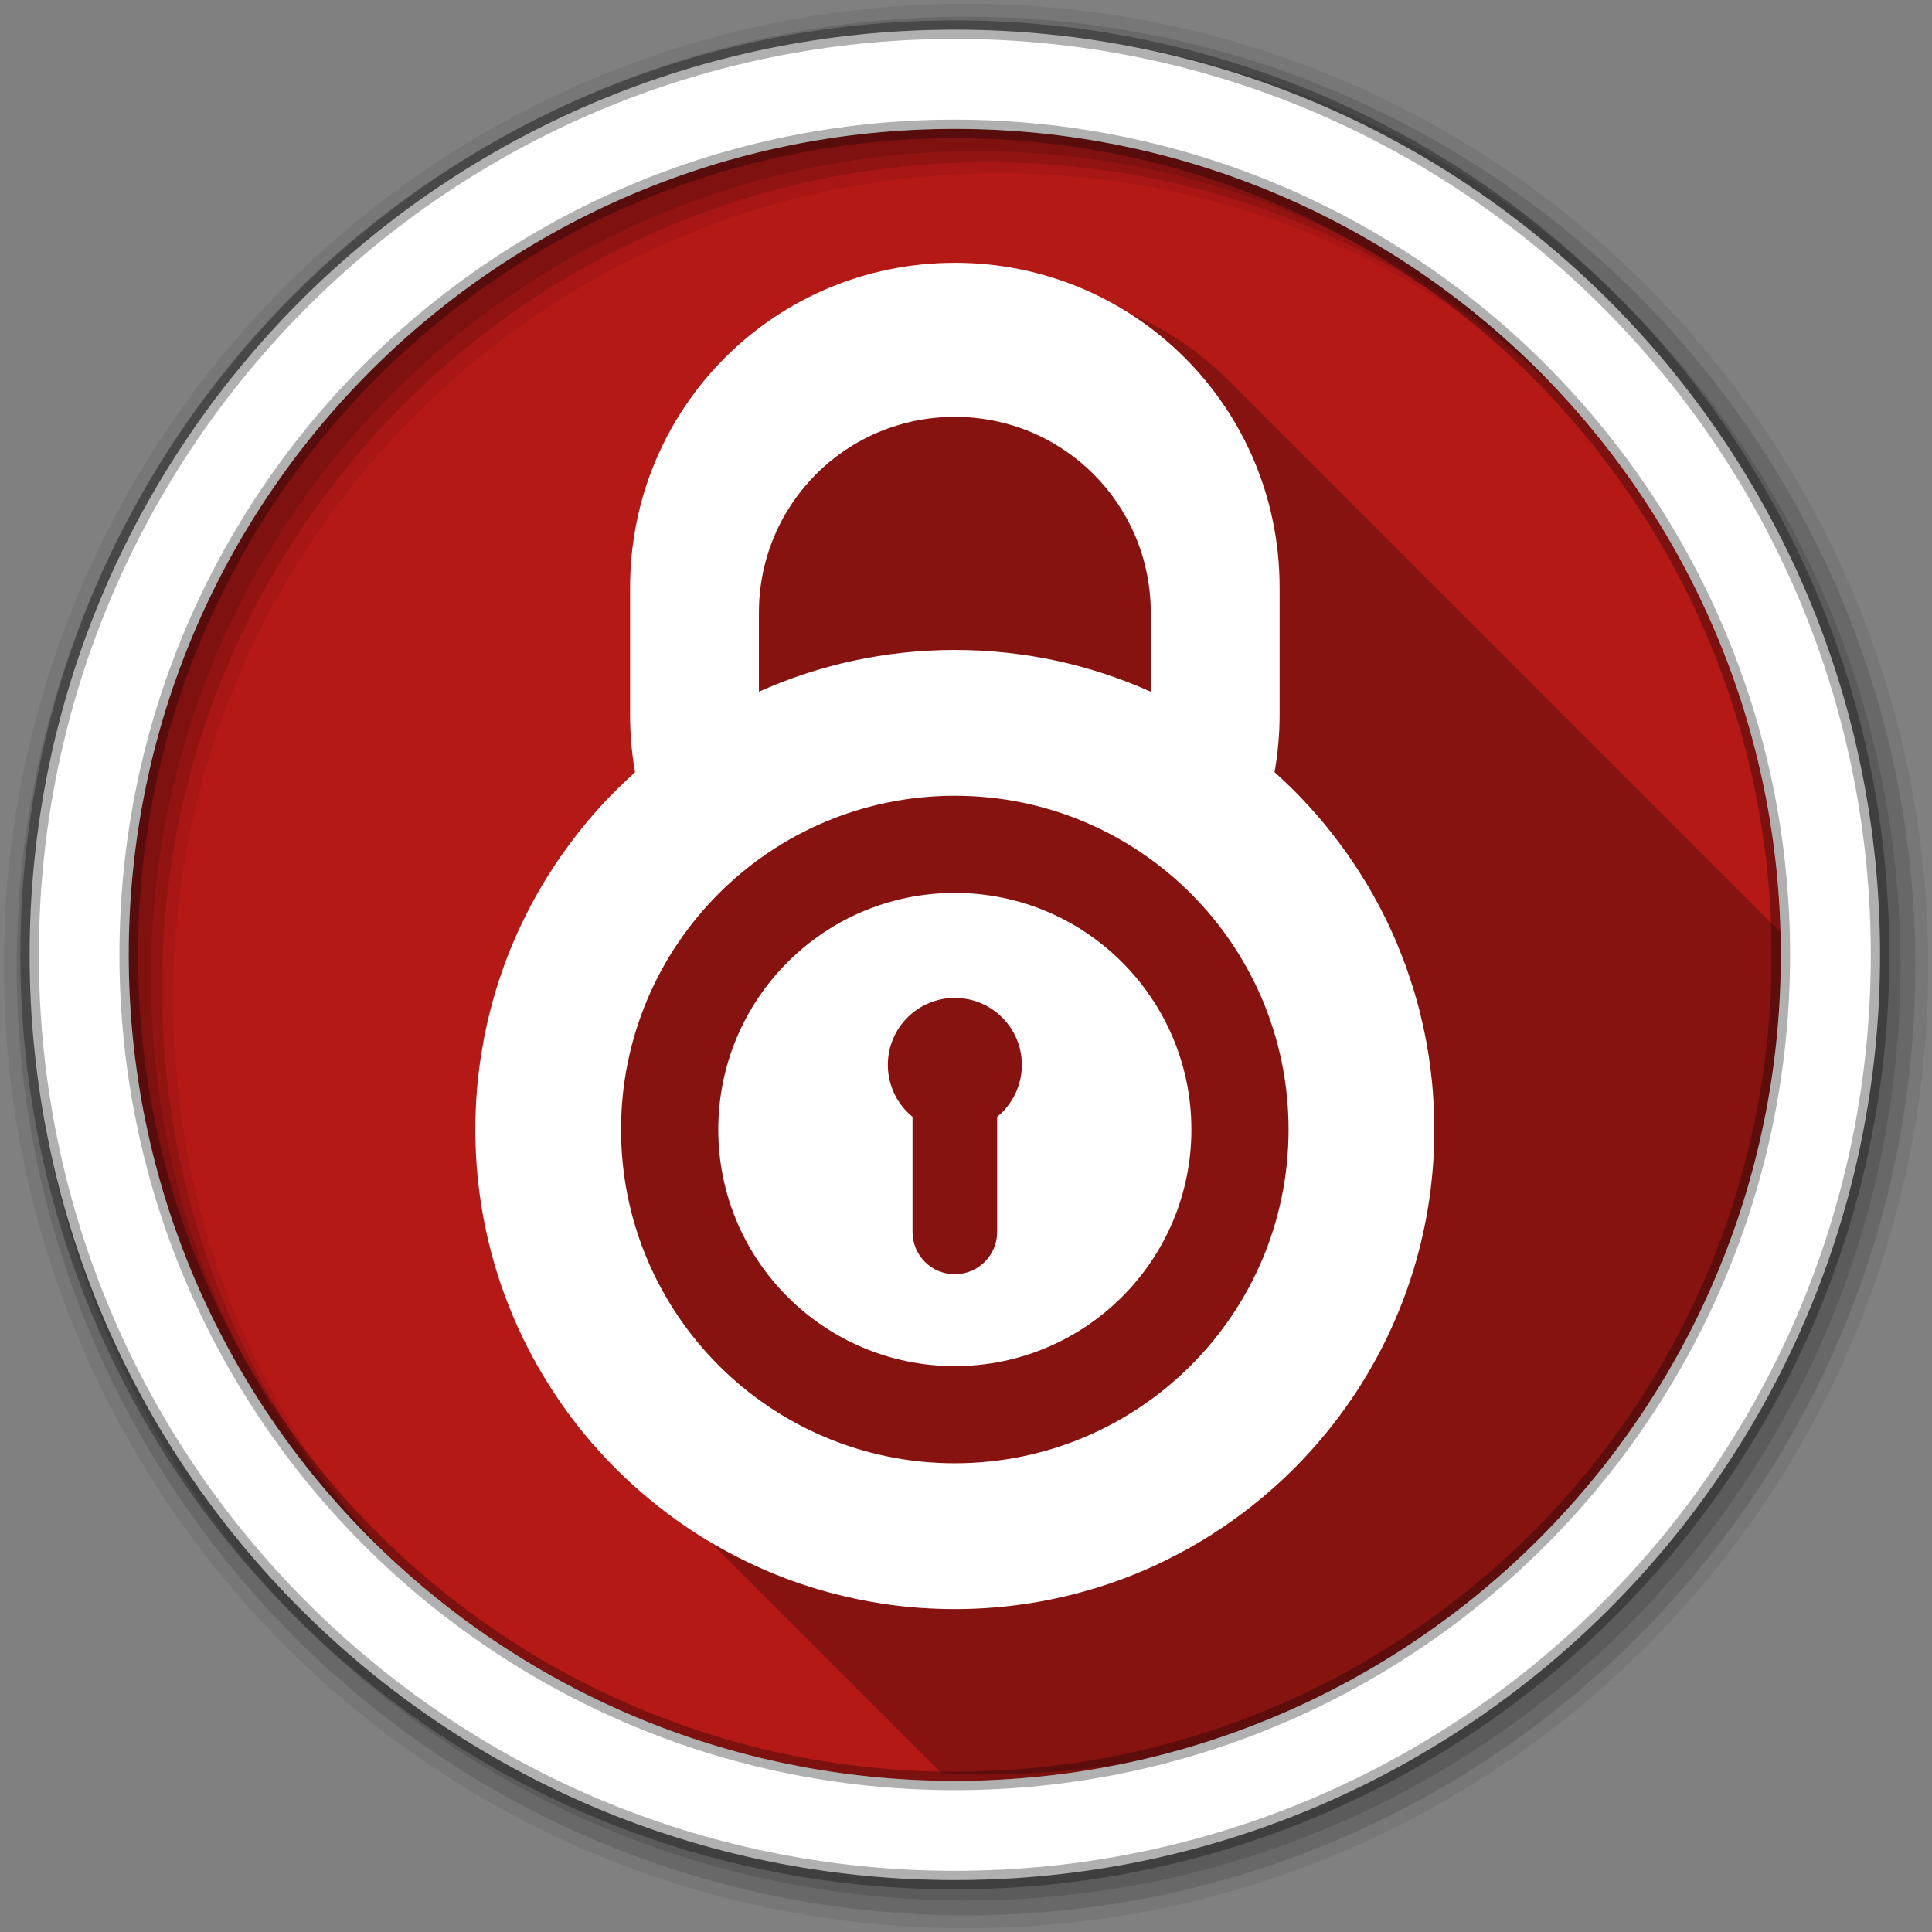 <?xml version="1.0" encoding="UTF-8" standalone="no"?>
<svg
   xmlns:dc="http://purl.org/dc/elements/1.1/"
   xmlns:cc="http://creativecommons.org/ns#"
   xmlns:rdf="http://www.w3.org/1999/02/22-rdf-syntax-ns#"
   xmlns:svg="http://www.w3.org/2000/svg"
   xmlns="http://www.w3.org/2000/svg"
   xmlns:sodipodi="http://sodipodi.sourceforge.net/DTD/sodipodi-0.dtd"
   xmlns:inkscape="http://www.inkscape.org/namespaces/inkscape"
   height="512"
   viewBox="0 0 512 512"
   width="512"
   version="1.1"
   id="svg2"
   inkscape:version="0.91 r13725"
   sodipodi:docname="preferences-system-privacy.svg">
  <rect x="0" y="0" width="512" height="512" fill="#808080" stroke="none"/>
  <defs
     id="defs14" />
  <sodipodi:namedview
     pagecolor="#ffffff"
     bordercolor="#666666"
     borderopacity="1"
     objecttolerance="10"
     gridtolerance="10"
     guidetolerance="10"
     inkscape:pageopacity="0"
     inkscape:pageshadow="2"
     inkscape:window-width="1920"
     inkscape:window-height="1020"
     id="namedview12"
     showgrid="false"
     inkscape:zoom="1.3250594"
     inkscape:cx="358.36749"
     inkscape:cy="360.24243"
     inkscape:window-x="0"
     inkscape:window-y="0"
     inkscape:window-maximized="1"
     inkscape:current-layer="svg2" />
  <path
     id="path8"
     fill-rule="evenodd"
     fill="#db1623"
     d="m471.95 253.05c0 120.9-98.006 218.91-218.91 218.91s-218.91-98.006-218.91-218.91 98.006-218.91 218.91-218.91 218.91 98.006 218.91 218.91"
     style="fill:#b41916;fill-opacity:1" />
  <path
     id="path10"
     d="m256 1c-140.83 0-255 114.17-255 255s114.17 255 255 255 255-114.17 255-255-114.17-255-255-255m8.827 44.931c120.9 0 218.9 98 218.9 218.9s-98 218.9-218.9 218.9-218.93-98-218.93-218.9 98.03-218.9 218.93-218.9"
     fill-rule="evenodd"
     fill-opacity="0.067" />
  <path
     id="path14"
     d="m256 4.43c-138.94 0-251.57 112.63-251.57 251.57s112.63 251.57 251.57 251.57 251.57-112.63 251.57-251.57-112.63-251.57-251.57-251.57m5.885 38.556c120.9 0 218.9 98 218.9 218.9s-98 218.9-218.9 218.9-218.93-98-218.93-218.9 98.03-218.9 218.93-218.9"
     fill-rule="evenodd"
     fill-opacity="0.129" />
  <path
     id="path16"
     d="m256 8.36c-136.77 0-247.64 110.87-247.64 247.64s110.87 247.64 247.64 247.64 247.64-110.87 247.64-247.64-110.87-247.64-247.64-247.64m2.942 31.691c120.9 0 218.9 98 218.9 218.9s-98 218.9-218.9 218.9-218.93-98-218.93-218.9 98.03-218.9 218.93-218.9"
     fill-rule="evenodd"
     fill-opacity="0.129" />
  <path
     inkscape:connector-curvature="0"
     style="opacity:0.25"
     d="m 264.898,75.891 c -47.686,0 -86.06,38.37 -86.06,86.06 l 0,33.73 c 0,5.191 0.446,10.274 1.318,15.207 0.002,0.008 -0.002,0.016 0,0.023 -0.816,0.731 -1.621,1.469 -2.418,2.221 -0.794,0.749 -1.567,1.501 -2.342,2.27 -0.767,0.762 -1.547,1.54 -2.295,2.32 -0.063,0.066 -0.132,0.129 -0.195,0.195 -3.699,3.88 -7.135,8 -10.324,12.324 -0.648,0.878 -1.279,1.765 -1.904,2.66 -0.61,0.873 -1.216,1.748 -1.805,2.637 -0.059,0.088 -0.114,0.179 -0.172,0.268 -0.511,0.776 -1.019,1.556 -1.514,2.344 -0.066,0.105 -0.129,0.211 -0.195,0.316 -1.716,2.753 -3.326,5.582 -4.832,8.471 -0.506,0.97 -1.01,1.943 -1.488,2.928 -0.971,1.987 -1.889,3.986 -2.758,6.03 -0.196,0.462 -0.395,0.926 -0.586,1.391 -0.23,0.559 -0.461,1.12 -0.684,1.684 -0.002,0.007 0.003,0.018 0,0.025 -0.103,0.26 -0.215,0.52 -0.316,0.781 -0.697,1.802 -1.337,3.626 -1.953,5.467 -0.292,0.874 -0.58,1.753 -0.854,2.635 -0.149,0.48 -0.296,0.959 -0.439,1.441 -0.229,0.769 -0.446,1.544 -0.66,2.318 -0.3,1.086 -0.581,2.172 -0.854,3.27 -0.259,1.047 -0.524,2.092 -0.758,3.148 -0.021,0.096 -0.028,0.196 -0.049,0.293 -0.22,1.01 -0.437,2.01 -0.633,3.03 -0.02,0.105 -0.029,0.211 -0.049,0.316 -0.187,0.982 -0.35,1.964 -0.514,2.953 -0.026,0.155 -0.047,0.31 -0.072,0.465 -0.061,0.375 -0.138,0.747 -0.195,1.123 -0.103,0.673 -0.201,1.349 -0.293,2.025 -0.284,2.085 -0.527,4.181 -0.709,6.297 -0.028,0.325 -0.047,0.651 -0.072,0.977 -0.007,0.09 -0.018,0.177 -0.025,0.268 -0.246,3.227 -0.365,6.497 -0.365,9.787 0,3.29 0.12,6.56 0.365,9.787 0.245,3.227 0.617,6.413 1.1,9.568 0.161,1.052 0.326,2.105 0.512,3.148 0.373,2.086 0.797,4.15 1.27,6.199 0.473,2.05 0.992,4.066 1.563,6.076 0.571,2.01 1.188,4.01 1.854,5.98 0.666,1.968 1.39,3.91 2.148,5.834 0.379,0.962 0.77,1.929 1.172,2.879 0.804,1.9 1.645,3.761 2.537,5.613 0.892,1.852 1.831,3.691 2.809,5.492 1.467,2.701 3.03,5.33 4.686,7.908 2.203,3.438 4.563,6.782 7.078,9.982 0.972,1.237 1.96,2.438 2.977,3.637 0.299,0.353 0.602,0.7 0.904,1.049 1.989,2.297 4.058,4.521 6.205,6.668 l 74.46,74.46 c 4.133,0.232 8.293,0.361 12.484,0.361 119.32,0 216.34,-95.48 218.84,-214.21 l -154.97,-154.97 c -15.56,-15.56 -37.09,-25.16 -60.934,-25.16 l -0.002,0 0,-0.002"
     id="path4" />
  <path
     id="path18"
     d="m253.04 7.86c-135.42 0-245.19 109.78-245.19 245.19 0 135.42 109.78 245.19 245.19 245.19 135.42 0 245.19-109.78 245.19-245.19 0-135.42-109.78-245.19-245.19-245.19zm0 26.297c120.9 0 218.9 98 218.9 218.9s-98 218.9-218.9 218.9-218.93-98-218.93-218.9 98.03-218.9 218.93-218.9z"
     stroke-opacity="0.31"
     fill-rule="evenodd"
     stroke="#000"
     stroke-width="4.904"
     fill="#fff" />
  <path
     inkscape:connector-curvature="0"
     style="fill:#ffffff"
     d="m 253.038,69.649 c -47.686,0 -86.06,38.37 -86.06,86.06 l 0,33.73 c 0,5.191 0.446,10.272 1.318,15.205 0.002,0.008 -0.002,0.017 0,0.024 -0.816,0.731 -1.619,1.469 -2.416,2.221 -0.794,0.749 -1.569,1.501 -2.343,2.27 -0.767,0.762 -1.547,1.538 -2.294,2.319 -0.063,0.066 -0.132,0.129 -0.195,0.195 -3.699,3.88 -7.135,8 -10.324,12.325 -0.648,0.878 -1.278,1.765 -1.904,2.66 -0.61,0.873 -1.218,1.747 -1.806,2.636 -0.059,0.088 -0.113,0.18 -0.171,0.268 -0.511,0.776 -1.019,1.555 -1.513,2.343 -0.066,0.105 -0.129,0.212 -0.195,0.317 -1.716,2.753 -3.326,5.58 -4.832,8.469 -0.506,0.97 -1.01,1.944 -1.489,2.929 -0.971,1.987 -1.889,3.985 -2.758,6.03 -0.196,0.462 -0.395,0.927 -0.586,1.391 -0.23,0.559 -0.461,1.121 -0.683,1.684 -0.002,0.007 0.003,0.017 0,0.024 -0.103,0.26 -0.216,0.52 -0.317,0.781 -0.697,1.802 -1.337,3.626 -1.953,5.467 -0.292,0.874 -0.58,1.754 -0.854,2.636 -0.149,0.48 -0.296,0.958 -0.439,1.44 -0.229,0.769 -0.445,1.544 -0.659,2.319 -0.3,1.086 -0.582,2.173 -0.854,3.271 -0.259,1.047 -0.523,2.092 -0.757,3.148 -0.021,0.096 -0.028,0.196 -0.049,0.293 -0.22,1.01 -0.439,2.01 -0.635,3.03 -0.02,0.105 -0.029,0.212 -0.049,0.317 -0.187,0.982 -0.349,1.964 -0.513,2.953 -0.026,0.155 -0.048,0.309 -0.073,0.464 -0.061,0.375 -0.138,0.747 -0.195,1.123 -0.103,0.673 -0.201,1.35 -0.293,2.026 -0.284,2.085 -0.526,4.181 -0.708,6.297 -0.028,0.325 -0.048,0.651 -0.073,0.976 -0.007,0.09 -0.018,0.178 -0.024,0.268 -0.246,3.227 -0.366,6.497 -0.366,9.787 0,3.29 0.121,6.56 0.366,9.787 0.245,3.227 0.616,6.412 1.098,9.567 0.161,1.052 0.326,2.105 0.512,3.148 0.373,2.086 0.796,4.15 1.269,6.199 0.473,2.05 0.991,4.067 1.562,6.077 0.571,2.01 1.189,4.01 1.855,5.98 0.666,1.968 1.389,3.909 2.148,5.833 0.379,0.962 0.77,1.93 1.172,2.88 0.804,1.9 1.646,3.762 2.538,5.614 0.892,1.852 1.829,3.691 2.807,5.492 1.467,2.701 3.033,5.33 4.686,7.908 2.203,3.438 4.563,6.782 7.078,9.982 0.972,1.237 1.961,2.437 2.978,3.637 0.299,0.353 0.601,0.7 0.903,1.05 5.328,6.154 11.241,11.782 17.646,16.816 1.6,1.258 3.221,2.48 4.881,3.661 2.491,1.772 5.04,3.46 7.664,5.05 0.873,0.531 1.749,1.052 2.636,1.562 0.007,0.003 0.018,-0.003 0.024,0 1.768,1.016 3.574,1.996 5.394,2.929 1.826,0.936 3.664,1.836 5.54,2.685 0.007,0.003 0.018,-0.003 0.024,0 0.931,0.421 1.863,0.846 2.807,1.245 0.007,0.003 0.018,-0.003 0.024,0 5.694,2.408 11.612,4.414 17.695,5.98 2.03,0.522 4.083,0.992 6.151,1.416 2.068,0.423 4.145,0.801 6.248,1.123 3.155,0.482 6.341,0.853 9.567,1.098 0.008,0.001 0.016,-10e-4 0.024,0 3.219,0.244 6.481,0.366 9.763,0.366 5.483,0 10.881,-0.351 16.182,-1.025 1.06,-0.135 2.121,-0.279 3.173,-0.439 1.937,-0.296 3.852,-0.642 5.76,-1.025 0.351,-0.07 0.7,-0.146 1.049,-0.22 1.679,-0.352 3.349,-0.73 5,-1.147 5.28,-1.332 10.431,-2.985 15.425,-4.955 2.875,-1.134 5.725,-2.377 8.494,-3.71 0.01,-0.005 0.014,-0.02 0.024,-0.024 0.46,-0.221 0.91,-0.457 1.367,-0.683 0.775,-0.385 1.553,-0.771 2.319,-1.172 1.502,-0.785 3,-1.598 4.466,-2.441 1.764,-1.015 3.513,-2.077 5.223,-3.173 0.009,-0.007 0.015,-0.018 0.024,-0.024 1.709,-1.096 3.4,-2.242 5.05,-3.417 0.821,-0.584 1.658,-1.179 2.465,-1.782 0.009,-0.007 0.015,-0.018 0.024,-0.024 0.815,-0.61 1.616,-1.226 2.416,-1.855 4,-3.144 7.805,-6.511 11.398,-10.1 2.875,-2.875 5.611,-5.892 8.201,-9.03 1.295,-1.569 2.563,-3.177 3.783,-4.808 8.539,-11.417 15.193,-24.318 19.526,-38.25 0.619,-1.99 1.186,-3.998 1.708,-6.03 2.612,-10.151 4,-20.787 4,-31.753 0,-1.833 -0.045,-3.653 -0.122,-5.467 -0.015,-0.358 -0.031,-0.717 -0.049,-1.074 -0.026,-0.513 -0.065,-1.026 -0.098,-1.538 -0.04,-0.636 -0.073,-1.27 -0.122,-1.904 -0.059,-0.759 -0.123,-1.515 -0.195,-2.27 -0.023,-0.244 -0.048,-0.489 -0.073,-0.732 -0.074,-0.725 -0.158,-1.45 -0.244,-2.172 -0.041,-0.342 -0.079,-0.684 -0.122,-1.025 -0.09,-0.709 -0.191,-1.418 -0.293,-2.123 -0.105,-0.723 -0.201,-1.453 -0.317,-2.172 -0.025,-0.156 -0.072,-0.308 -0.098,-0.464 -0.135,-0.816 -0.264,-1.63 -0.415,-2.441 -0.139,-0.746 -0.288,-1.48 -0.439,-2.221 -0.17,-0.831 -0.351,-1.665 -0.537,-2.49 -0.177,-0.785 -0.37,-1.563 -0.561,-2.343 -0.034,-0.138 -0.063,-0.277 -0.098,-0.415 -0.075,-0.3 -0.143,-0.604 -0.22,-0.903 -0.189,-0.737 -0.383,-1.465 -0.586,-2.197 -0.214,-0.775 -0.43,-1.549 -0.659,-2.319 -0.148,-0.497 -0.31,-0.994 -0.464,-1.489 -0.008,-0.025 -0.017,-0.049 -0.025,-0.073 -0.305,-0.979 -0.624,-1.96 -0.952,-2.929 -0.313,-0.925 -0.618,-1.842 -0.952,-2.758 -0.022,-0.058 -0.051,-0.113 -0.073,-0.171 -0.117,-0.32 -0.247,-0.633 -0.366,-0.952 -0.249,-0.662 -0.497,-1.32 -0.757,-1.977 -0.376,-0.952 -0.749,-1.915 -1.147,-2.856 -0.4,-0.946 -0.822,-1.898 -1.245,-2.831 -0.066,-0.147 -0.128,-0.293 -0.195,-0.439 -0.36,-0.788 -0.723,-1.564 -1.098,-2.343 -0.581,-1.205 -1.189,-2.404 -1.806,-3.588 -0.128,-0.245 -0.261,-0.488 -0.391,-0.732 -0.368,-0.694 -0.743,-1.388 -1.123,-2.075 -0.017,-0.032 -0.031,-0.066 -0.049,-0.098 -0.313,-0.564 -0.63,-1.125 -0.952,-1.684 -0.226,-0.393 -0.454,-0.782 -0.683,-1.172 -0.29,-0.491 -0.583,-0.978 -0.879,-1.464 -0.275,-0.452 -0.55,-0.894 -0.83,-1.342 -0.052,-0.084 -0.118,-0.16 -0.171,-0.244 -0.53,-0.844 -1.061,-1.683 -1.611,-2.514 -0.477,-0.721 -0.973,-1.437 -1.464,-2.148 -0.127,-0.183 -0.239,-0.379 -0.366,-0.561 -0.2,-0.286 -0.408,-0.57 -0.61,-0.854 -0.434,-0.61 -0.873,-1.204 -1.318,-1.806 -1.239,-1.679 -2.513,-3.34 -3.832,-4.955 -0.058,-0.072 -0.112,-0.148 -0.171,-0.22 -0.08,-0.098 -0.164,-0.195 -0.244,-0.293 -0.614,-0.745 -1.248,-1.491 -1.879,-2.221 -0.034,-0.039 -0.064,-0.083 -0.098,-0.122 -0.681,-0.786 -1.375,-1.55 -2.075,-2.319 -0.179,-0.196 -0.357,-0.391 -0.537,-0.586 -0.559,-0.607 -1.113,-1.21 -1.684,-1.806 -0.243,-0.254 -0.487,-0.505 -0.732,-0.757 -0.513,-0.527 -1.04,-1.044 -1.562,-1.562 -0.774,-0.768 -1.55,-1.522 -2.343,-2.27 -0.563,-0.531 -1.135,-1.066 -1.708,-1.586 -0.235,-0.214 -0.471,-0.423 -0.708,-0.635 0.872,-4.933 1.342,-10.01 1.342,-15.205 l 0,-33.73 c 0,-47.686 -38.4,-86.06 -86.08,-86.06 m 0,40.833 c 28.769,0 51.938,23.14 51.938,51.913 l 0,20.355 c 0,0.188 -0.022,0.374 -0.024,0.561 -15.849,-7.102 -33.422,-11.06 -51.913,-11.06 -18.492,0 -36.04,3.955 -51.889,11.06 -0.002,-0.188 -0.024,-0.373 -0.024,-0.561 l 0,-20.355 c 0,-28.769 23.14,-51.913 51.913,-51.913 m 0,100.41 c 48.851,0 88.45,39.599 88.45,88.45 0,48.851 -39.599,88.45 -88.45,88.45 -48.851,0 -88.45,-39.599 -88.45,-88.45 0,-48.851 39.599,-88.45 88.45,-88.45 m 0,25.749 c -34.625,0 -62.68,28.08 -62.68,62.701 0,34.625 28.05,62.701 62.68,62.701 34.625,0 62.701,-28.08 62.701,-62.701 0,-34.625 -28.08,-62.701 -62.701,-62.701 m 0,27.824 c 9.8,0 17.768,7.943 17.768,17.744 0,5.557 -2.566,10.536 -6.565,13.79 0.005,0.131 0.024,0.258 0.024,0.391 l 0,30.07 c 0,6.219 -5.01,11.227 -11.227,11.227 -6.219,0 -11.203,-5.01 -11.203,-11.227 l 0,-30.07 c 0,-0.132 0.017,-0.259 0.024,-0.391 -3.999,-3.254 -6.565,-8.232 -6.565,-13.79 0,-9.8 7.943,-17.744 17.744,-17.744"
     id="path6" />
</svg>
